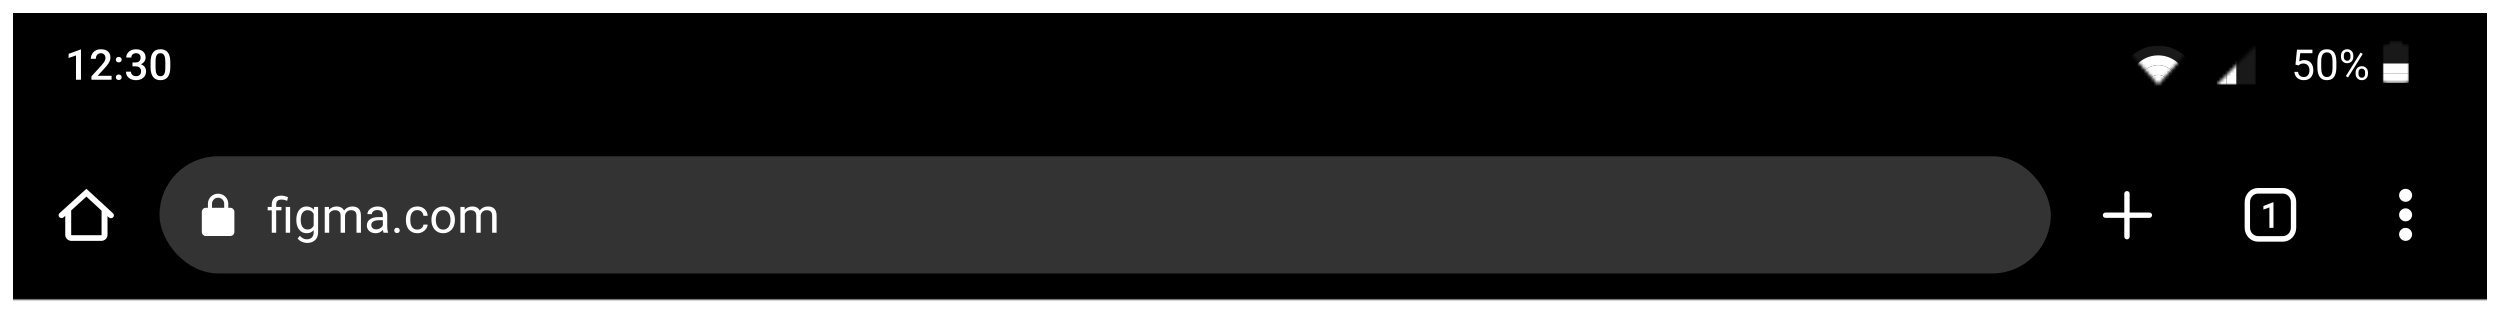 <svg width="768" height="97" viewBox="0 0 768 97" fill="none" xmlns="http://www.w3.org/2000/svg">
<g filter="url(#filter0_d_77_4830)">
<g clip-path="url(#clip0_77_4830)">
<path d="M4 3H764V91H4V3Z" fill="black" shape-rendering="crispEdges"/>
<rect width="760" height="32" transform="translate(4 3)" fill="black"/>
<path d="M24.875 14.226V23.5H23.345V16.041L21.079 16.81V15.546L24.691 14.226H24.875ZM34.282 22.281V23.5H28.087V22.453L31.096 19.171C31.426 18.799 31.686 18.477 31.877 18.206C32.067 17.935 32.2 17.692 32.276 17.476C32.357 17.256 32.397 17.042 32.397 16.835C32.397 16.543 32.342 16.287 32.232 16.067C32.126 15.843 31.97 15.667 31.762 15.54C31.555 15.409 31.303 15.343 31.007 15.343C30.664 15.343 30.376 15.417 30.144 15.565C29.911 15.713 29.735 15.919 29.617 16.181C29.498 16.439 29.439 16.735 29.439 17.07H27.909C27.909 16.532 28.032 16.041 28.277 15.597C28.523 15.149 28.878 14.793 29.344 14.531C29.809 14.264 30.37 14.131 31.026 14.131C31.644 14.131 32.169 14.235 32.6 14.442C33.032 14.649 33.36 14.943 33.584 15.324C33.812 15.705 33.927 16.156 33.927 16.676C33.927 16.964 33.88 17.25 33.787 17.533C33.694 17.817 33.561 18.1 33.387 18.384C33.218 18.663 33.017 18.945 32.784 19.228C32.551 19.507 32.295 19.791 32.016 20.079L30.017 22.281H34.282ZM35.584 22.738C35.584 22.501 35.664 22.302 35.825 22.142C35.986 21.977 36.203 21.894 36.478 21.894C36.758 21.894 36.976 21.977 37.132 22.142C37.293 22.302 37.373 22.501 37.373 22.738C37.373 22.975 37.293 23.174 37.132 23.335C36.976 23.496 36.758 23.576 36.478 23.576C36.203 23.576 35.986 23.496 35.825 23.335C35.664 23.174 35.584 22.975 35.584 22.738ZM35.59 17.33C35.59 17.093 35.67 16.894 35.831 16.733C35.992 16.568 36.21 16.486 36.485 16.486C36.764 16.486 36.982 16.568 37.139 16.733C37.3 16.894 37.38 17.093 37.38 17.33C37.38 17.567 37.3 17.766 37.139 17.927C36.982 18.088 36.764 18.168 36.485 18.168C36.21 18.168 35.992 18.088 35.831 17.927C35.67 17.766 35.59 17.567 35.59 17.33ZM40.7 18.187H41.614C41.969 18.187 42.263 18.126 42.496 18.003C42.733 17.88 42.909 17.711 43.023 17.495C43.137 17.279 43.194 17.032 43.194 16.752C43.194 16.46 43.141 16.211 43.036 16.003C42.934 15.792 42.778 15.629 42.566 15.515C42.359 15.4 42.094 15.343 41.773 15.343C41.502 15.343 41.256 15.398 41.036 15.508C40.82 15.614 40.649 15.766 40.522 15.965C40.395 16.16 40.331 16.393 40.331 16.664H38.795C38.795 16.173 38.925 15.737 39.183 15.356C39.441 14.975 39.792 14.677 40.236 14.461C40.685 14.241 41.188 14.131 41.747 14.131C42.344 14.131 42.864 14.23 43.309 14.429C43.757 14.624 44.106 14.916 44.356 15.305C44.606 15.694 44.73 16.177 44.73 16.752C44.73 17.015 44.669 17.281 44.546 17.552C44.424 17.823 44.242 18.071 44.001 18.295C43.759 18.515 43.459 18.695 43.099 18.834C42.739 18.97 42.323 19.038 41.849 19.038H40.7V18.187ZM40.7 19.38V18.543H41.849C42.39 18.543 42.852 18.606 43.232 18.733C43.617 18.86 43.931 19.035 44.172 19.26C44.413 19.48 44.589 19.732 44.699 20.015C44.813 20.299 44.87 20.599 44.87 20.916C44.87 21.348 44.792 21.733 44.635 22.072C44.483 22.406 44.265 22.69 43.981 22.922C43.698 23.155 43.366 23.331 42.985 23.449C42.608 23.568 42.198 23.627 41.753 23.627C41.356 23.627 40.975 23.572 40.611 23.462C40.247 23.352 39.921 23.189 39.633 22.973C39.346 22.753 39.117 22.48 38.948 22.154C38.783 21.824 38.7 21.443 38.7 21.012H40.23C40.23 21.287 40.294 21.53 40.42 21.742C40.552 21.949 40.734 22.112 40.966 22.23C41.203 22.349 41.474 22.408 41.779 22.408C42.1 22.408 42.378 22.351 42.61 22.237C42.843 22.123 43.021 21.953 43.144 21.729C43.27 21.505 43.334 21.234 43.334 20.916C43.334 20.557 43.264 20.265 43.124 20.041C42.985 19.816 42.786 19.651 42.528 19.545C42.27 19.435 41.965 19.38 41.614 19.38H40.7ZM52.316 18.105V19.615C52.316 20.339 52.244 20.957 52.1 21.469C51.96 21.977 51.757 22.389 51.491 22.706C51.224 23.024 50.905 23.257 50.532 23.405C50.164 23.553 49.752 23.627 49.294 23.627C48.931 23.627 48.592 23.58 48.279 23.487C47.97 23.394 47.691 23.248 47.441 23.049C47.191 22.85 46.977 22.594 46.8 22.281C46.626 21.964 46.491 21.585 46.394 21.145C46.3 20.705 46.254 20.195 46.254 19.615V18.105C46.254 17.377 46.326 16.763 46.47 16.264C46.614 15.76 46.819 15.352 47.085 15.039C47.352 14.721 47.669 14.491 48.038 14.347C48.41 14.203 48.825 14.131 49.282 14.131C49.65 14.131 49.988 14.177 50.297 14.271C50.611 14.359 50.89 14.501 51.135 14.696C51.385 14.89 51.596 15.144 51.77 15.457C51.948 15.766 52.083 16.141 52.176 16.581C52.269 17.017 52.316 17.525 52.316 18.105ZM50.786 19.831V17.876C50.786 17.508 50.765 17.184 50.723 16.905C50.68 16.621 50.617 16.382 50.532 16.188C50.452 15.989 50.35 15.828 50.227 15.705C50.105 15.578 49.965 15.487 49.809 15.432C49.652 15.373 49.476 15.343 49.282 15.343C49.045 15.343 48.833 15.39 48.647 15.483C48.461 15.572 48.304 15.716 48.177 15.915C48.05 16.113 47.953 16.376 47.885 16.702C47.822 17.023 47.79 17.415 47.79 17.876V19.831C47.79 20.203 47.811 20.531 47.853 20.815C47.896 21.099 47.959 21.342 48.044 21.545C48.129 21.744 48.23 21.909 48.349 22.04C48.471 22.167 48.611 22.26 48.768 22.319C48.928 22.379 49.104 22.408 49.294 22.408C49.536 22.408 49.749 22.362 49.935 22.269C50.122 22.175 50.278 22.027 50.405 21.824C50.532 21.617 50.627 21.348 50.691 21.018C50.754 20.688 50.786 20.292 50.786 19.831Z" fill="white"/>
<mask id="mask0_77_4830" style="mask-type:luminance" maskUnits="userSpaceOnUse" x="655" y="13" width="16" height="12">
<path fill-rule="evenodd" clip-rule="evenodd" d="M655 13V16L663 25L671 16V13H663H655Z" fill="white"/>
</mask>
<g mask="url(#mask0_77_4830)">
<path fill-rule="evenodd" clip-rule="evenodd" d="M663 13C656.4 13 651 18.4 651 25C651 31.6 656.4 37 663 37C669.6 37 675 31.6 675 25C675 18.4 669.6 13 663 13ZM663 34C658 34 654 30 654 25C654 20 658 16 663 16C668 16 672 20 672 25C672 30 668 34 663 34Z" fill="white" fill-opacity="0.1"/>
<path fill-rule="evenodd" clip-rule="evenodd" d="M663 16C658 16 654 20 654 25C654 30 658 34 663 34C668 34 672 30 672 25C672 20 668 16 663 16ZM663 31C659.7 31 657 28.3 657 25C657 21.7 659.7 19 663 19C666.3 19 669 21.7 669 25C669 28.3 666.3 31 663 31Z" fill="white"/>
<path fill-rule="evenodd" clip-rule="evenodd" d="M663 19C659.7 19 657 21.7 657 25C657 28.3 659.7 31 663 31C666.3 31 669 28.3 669 25C669 21.7 666.3 19 663 19ZM663 28C661.3 28 660 26.7 660 25C660 23.3 661.3 22 663 22C664.7 22 666 23.3 666 25C666 26.7 664.7 28 663 28Z" fill="white"/>
<path fill-rule="evenodd" clip-rule="evenodd" d="M663 28C664.657 28 666 26.657 666 25C666 23.343 664.657 22 663 22C661.343 22 660 23.343 660 25C660 26.657 661.343 28 663 28Z" fill="white"/>
</g>
<mask id="mask1_77_4830" style="mask-type:luminance" maskUnits="userSpaceOnUse" x="681" y="13" width="12" height="12">
<path fill-rule="evenodd" clip-rule="evenodd" d="M693 25V13L681 25H693Z" fill="white"/>
</mask>
<g mask="url(#mask1_77_4830)">
<path fill-rule="evenodd" clip-rule="evenodd" d="M690 13V25H693V13H690Z" fill="white" fill-opacity="0.1"/>
<path fill-rule="evenodd" clip-rule="evenodd" d="M687 13V25H690V13H687Z" fill="white" fill-opacity="0.1"/>
<path fill-rule="evenodd" clip-rule="evenodd" d="M684 13V25H687V13H684Z" fill="white"/>
<path fill-rule="evenodd" clip-rule="evenodd" d="M681 13V25H684V13H681Z" fill="white"/>
</g>
<path d="M706.107 19.101L705.167 18.86L705.631 14.258H710.373V15.343H706.627L706.348 17.857C706.517 17.76 706.731 17.669 706.989 17.584C707.252 17.499 707.552 17.457 707.891 17.457C708.318 17.457 708.701 17.531 709.04 17.679C709.378 17.823 709.666 18.03 709.903 18.301C710.144 18.572 710.328 18.898 710.455 19.279C710.582 19.66 710.646 20.085 710.646 20.555C710.646 20.999 710.584 21.407 710.461 21.78C710.343 22.152 710.163 22.478 709.922 22.757C709.681 23.032 709.376 23.246 709.008 23.398C708.644 23.551 708.214 23.627 707.719 23.627C707.347 23.627 706.993 23.576 706.659 23.475C706.329 23.369 706.033 23.21 705.771 22.998C705.512 22.783 705.301 22.516 705.136 22.199C704.975 21.877 704.873 21.5 704.831 21.069H705.948C705.999 21.416 706.101 21.708 706.253 21.945C706.405 22.182 706.604 22.362 706.85 22.484C707.099 22.603 707.389 22.662 707.719 22.662C707.999 22.662 708.246 22.613 708.462 22.516C708.678 22.419 708.86 22.279 709.008 22.097C709.156 21.915 709.268 21.695 709.344 21.437C709.425 21.179 709.465 20.889 709.465 20.567C709.465 20.275 709.425 20.005 709.344 19.755C709.264 19.505 709.143 19.287 708.982 19.101C708.826 18.915 708.633 18.771 708.405 18.669C708.176 18.564 707.914 18.511 707.618 18.511C707.224 18.511 706.926 18.564 706.723 18.669C706.524 18.775 706.319 18.919 706.107 19.101ZM717.736 18.143V19.552C717.736 20.309 717.668 20.948 717.533 21.469C717.397 21.989 717.203 22.408 716.949 22.726C716.695 23.043 716.388 23.274 716.028 23.418C715.673 23.557 715.271 23.627 714.822 23.627C714.467 23.627 714.139 23.582 713.838 23.494C713.538 23.405 713.267 23.263 713.026 23.068C712.789 22.869 712.586 22.611 712.417 22.294C712.247 21.977 712.118 21.591 712.029 21.139C711.94 20.686 711.896 20.157 711.896 19.552V18.143C711.896 17.385 711.964 16.75 712.099 16.238C712.239 15.726 712.436 15.316 712.689 15.007C712.943 14.694 713.248 14.469 713.604 14.334C713.963 14.199 714.365 14.131 714.81 14.131C715.169 14.131 715.499 14.175 715.8 14.264C716.104 14.349 716.375 14.486 716.612 14.677C716.849 14.863 717.05 15.113 717.215 15.426C717.385 15.735 717.514 16.113 717.603 16.562C717.691 17.011 717.736 17.537 717.736 18.143ZM716.555 19.742V17.946C716.555 17.531 716.53 17.167 716.479 16.854C716.432 16.537 716.363 16.266 716.27 16.041C716.176 15.817 716.058 15.635 715.914 15.496C715.774 15.356 715.611 15.254 715.425 15.191C715.243 15.123 715.038 15.089 714.81 15.089C714.53 15.089 714.283 15.142 714.067 15.248C713.851 15.35 713.669 15.512 713.521 15.737C713.377 15.961 713.267 16.255 713.191 16.619C713.115 16.983 713.077 17.425 713.077 17.946V19.742C713.077 20.157 713.1 20.523 713.146 20.84C713.197 21.158 713.271 21.433 713.369 21.666C713.466 21.894 713.584 22.082 713.724 22.23C713.864 22.379 714.025 22.489 714.207 22.561C714.393 22.628 714.598 22.662 714.822 22.662C715.11 22.662 715.362 22.607 715.578 22.497C715.793 22.387 715.973 22.216 716.117 21.983C716.265 21.746 716.375 21.443 716.447 21.075C716.519 20.703 716.555 20.259 716.555 19.742ZM719.145 16.524V16.035C719.145 15.684 719.221 15.364 719.374 15.077C719.526 14.789 719.744 14.558 720.027 14.385C720.311 14.211 720.647 14.124 721.037 14.124C721.434 14.124 721.773 14.211 722.052 14.385C722.336 14.558 722.554 14.789 722.706 15.077C722.858 15.364 722.935 15.684 722.935 16.035V16.524C722.935 16.867 722.858 17.182 722.706 17.47C722.558 17.758 722.342 17.988 722.059 18.162C721.779 18.335 721.443 18.422 721.049 18.422C720.656 18.422 720.315 18.335 720.027 18.162C719.744 17.988 719.526 17.758 719.374 17.47C719.221 17.182 719.145 16.867 719.145 16.524ZM720.027 16.035V16.524C720.027 16.719 720.063 16.903 720.135 17.076C720.211 17.25 720.326 17.391 720.478 17.502C720.63 17.607 720.821 17.66 721.049 17.66C721.278 17.66 721.466 17.607 721.614 17.502C721.762 17.391 721.872 17.25 721.944 17.076C722.016 16.903 722.052 16.719 722.052 16.524V16.035C722.052 15.836 722.014 15.65 721.938 15.477C721.866 15.299 721.754 15.157 721.602 15.051C721.453 14.941 721.265 14.886 721.037 14.886C720.812 14.886 720.624 14.941 720.472 15.051C720.324 15.157 720.211 15.299 720.135 15.477C720.063 15.65 720.027 15.836 720.027 16.035ZM723.646 21.729V21.234C723.646 20.887 723.722 20.57 723.874 20.282C724.026 19.994 724.244 19.763 724.528 19.59C724.811 19.416 725.148 19.33 725.537 19.33C725.935 19.33 726.273 19.416 726.553 19.59C726.836 19.763 727.054 19.994 727.207 20.282C727.359 20.57 727.435 20.887 727.435 21.234V21.729C727.435 22.076 727.359 22.393 727.207 22.681C727.058 22.969 726.843 23.2 726.559 23.373C726.28 23.547 725.943 23.633 725.55 23.633C725.156 23.633 724.818 23.547 724.534 23.373C724.251 23.2 724.031 22.969 723.874 22.681C723.722 22.393 723.646 22.076 723.646 21.729ZM724.528 21.234V21.729C724.528 21.924 724.564 22.11 724.636 22.288C724.712 22.461 724.826 22.603 724.979 22.713C725.131 22.819 725.321 22.872 725.55 22.872C725.778 22.872 725.967 22.819 726.115 22.713C726.267 22.603 726.379 22.461 726.451 22.288C726.523 22.114 726.559 21.928 726.559 21.729V21.234C726.559 21.035 726.521 20.849 726.445 20.675C726.373 20.502 726.261 20.362 726.108 20.256C725.96 20.146 725.77 20.091 725.537 20.091C725.313 20.091 725.125 20.146 724.972 20.256C724.824 20.362 724.712 20.502 724.636 20.675C724.564 20.849 724.528 21.035 724.528 21.234ZM725.829 15.572L721.316 22.795L720.656 22.377L725.169 15.153L725.829 15.572Z" fill="white"/>
<mask id="mask2_77_4830" style="mask-type:luminance" maskUnits="userSpaceOnUse" x="732" y="11" width="8" height="14">
<path fill-rule="evenodd" clip-rule="evenodd" d="M739 12.5H738V11.5H734V12.5H733C732.4 12.5 732 12.9 732 13.5V23.5C732 24.1 732.4 24.5 733 24.5H739C739.6 24.5 740 24.1 740 23.5V13.5C740 12.9 739.6 12.5 739 12.5Z" fill="white"/>
</mask>
<g mask="url(#mask2_77_4830)">
<path fill-rule="evenodd" clip-rule="evenodd" d="M732 21.5V24.5H740V21.5H732Z" fill="white"/>
<path fill-rule="evenodd" clip-rule="evenodd" d="M732 18.5V21.5H740V18.5H732Z" fill="white"/>
<path fill-rule="evenodd" clip-rule="evenodd" d="M732 15.5V18.5H740V15.5H732Z" fill="white" fill-opacity="0.1"/>
<path fill-rule="evenodd" clip-rule="evenodd" d="M732 12.5V15.5H740V12.5H732Z" fill="white" fill-opacity="0.1"/>
<path fill-rule="evenodd" clip-rule="evenodd" d="M734 11.5V12.5H738V11.5H734Z" fill="white" fill-opacity="0.1"/>
</g>
<rect width="760" height="56" transform="translate(4 35)" fill="black"/>
<path fill-rule="evenodd" clip-rule="evenodd" d="M34.712 64.524L26.537 57L18.288 64.484C17.921 64.815 17.902 65.37 18.247 65.722C18.592 66.076 19.169 66.094 19.537 65.763L20.044 65.302V71.15C20.044 72.172 20.907 73 21.972 73H31.101C32.166 73 33.029 72.172 33.029 71.15V65.401L33.463 65.802C33.831 66.133 34.408 66.116 34.753 65.763C35.098 65.409 35.079 64.855 34.712 64.524ZM31.203 63.714L26.537 59.402L21.87 63.642V71.15C21.87 71.204 21.916 71.248 21.972 71.248H31.101C31.157 71.248 31.203 71.204 31.203 71.15V63.714Z" fill="white"/>
<rect x="49" y="47" width="581" height="36" rx="18" fill="#333333"/>
<path d="M70.75 62.833H70.125V61.595C70.125 59.887 68.725 58.5 67 58.5C65.275 58.5 63.875 59.887 63.875 61.595V62.833H63.25C62.562 62.833 62 63.391 62 64.071V70.262C62 70.943 62.562 71.5 63.25 71.5H70.75C71.438 71.5 72 70.943 72 70.262V64.071C72 63.391 71.438 62.833 70.75 62.833ZM65.125 62.833V61.595C65.125 60.568 65.963 59.738 67 59.738C68.037 59.738 68.875 60.568 68.875 61.595V62.833H65.125Z" fill="white"/>
<path d="M84.842 70.5H83.487V61.887C83.487 61.286 83.604 60.778 83.838 60.363C84.073 59.948 84.407 59.633 84.842 59.419C85.276 59.204 85.791 59.096 86.387 59.096C86.739 59.096 87.083 59.14 87.42 59.228C87.757 59.311 88.103 59.416 88.46 59.543L88.233 60.685C88.008 60.598 87.747 60.515 87.449 60.437C87.156 60.353 86.834 60.312 86.482 60.312C85.901 60.312 85.481 60.444 85.223 60.708C84.969 60.966 84.842 61.359 84.842 61.887V70.5ZM86.46 62.575V63.615H82.234V62.575H86.46ZM89.126 62.575V70.5H87.772V62.575H89.126ZM96.487 62.575H97.718V70.332C97.718 71.03 97.576 71.626 97.293 72.119C97.01 72.612 96.614 72.985 96.106 73.239C95.603 73.498 95.022 73.627 94.363 73.627C94.09 73.627 93.768 73.584 93.397 73.496C93.03 73.413 92.669 73.269 92.312 73.064C91.961 72.863 91.665 72.592 91.426 72.251L92.137 71.445C92.469 71.845 92.815 72.124 93.177 72.28C93.543 72.436 93.904 72.514 94.261 72.514C94.69 72.514 95.061 72.434 95.374 72.272C95.686 72.111 95.928 71.872 96.099 71.555C96.275 71.242 96.363 70.856 96.363 70.397V64.318L96.487 62.575ZM91.031 66.626V66.472C91.031 65.866 91.102 65.317 91.243 64.824C91.39 64.326 91.597 63.898 91.866 63.542C92.139 63.185 92.469 62.912 92.855 62.722C93.24 62.526 93.675 62.429 94.158 62.429C94.656 62.429 95.091 62.517 95.462 62.692C95.838 62.863 96.155 63.115 96.414 63.447C96.678 63.774 96.885 64.169 97.037 64.633C97.188 65.097 97.293 65.622 97.352 66.208V66.882C97.298 67.463 97.193 67.985 97.037 68.449C96.885 68.913 96.678 69.309 96.414 69.636C96.155 69.963 95.838 70.214 95.462 70.39C95.086 70.561 94.647 70.647 94.144 70.647C93.67 70.647 93.24 70.546 92.855 70.346C92.474 70.146 92.147 69.865 91.873 69.504C91.6 69.143 91.39 68.718 91.243 68.23C91.102 67.736 91.031 67.202 91.031 66.626ZM92.386 66.472V66.626C92.386 67.021 92.425 67.392 92.503 67.739C92.586 68.085 92.71 68.391 92.876 68.654C93.047 68.918 93.265 69.126 93.528 69.277C93.792 69.423 94.107 69.497 94.473 69.497C94.922 69.497 95.293 69.401 95.586 69.211C95.879 69.02 96.111 68.769 96.282 68.457C96.458 68.144 96.595 67.805 96.692 67.439V65.673C96.639 65.405 96.556 65.146 96.443 64.897C96.336 64.643 96.194 64.418 96.019 64.223C95.848 64.023 95.635 63.864 95.381 63.747C95.127 63.63 94.83 63.571 94.488 63.571C94.117 63.571 93.797 63.649 93.528 63.806C93.265 63.957 93.047 64.167 92.876 64.436C92.71 64.699 92.586 65.007 92.503 65.358C92.425 65.705 92.386 66.076 92.386 66.472ZM101.124 64.15V70.5H99.761V62.575H101.05L101.124 64.15ZM100.845 66.237L100.215 66.215C100.22 65.673 100.291 65.173 100.428 64.714C100.564 64.25 100.767 63.847 101.036 63.505C101.304 63.164 101.639 62.9 102.039 62.714C102.439 62.524 102.903 62.429 103.431 62.429C103.802 62.429 104.144 62.482 104.456 62.59C104.769 62.692 105.04 62.856 105.269 63.081C105.499 63.305 105.677 63.593 105.804 63.945C105.931 64.296 105.994 64.721 105.994 65.219V70.5H104.639V65.285C104.639 64.87 104.568 64.538 104.427 64.289C104.29 64.04 104.095 63.859 103.841 63.747C103.587 63.63 103.289 63.571 102.947 63.571C102.547 63.571 102.212 63.642 101.944 63.784C101.675 63.925 101.46 64.121 101.299 64.37C101.138 64.619 101.021 64.904 100.948 65.227C100.879 65.544 100.845 65.881 100.845 66.237ZM105.979 65.49L105.071 65.769C105.076 65.334 105.147 64.916 105.284 64.516C105.425 64.116 105.628 63.759 105.892 63.447C106.16 63.134 106.49 62.888 106.88 62.707C107.271 62.522 107.718 62.429 108.221 62.429C108.646 62.429 109.021 62.485 109.349 62.597C109.681 62.709 109.959 62.883 110.184 63.117C110.413 63.347 110.586 63.642 110.704 64.003C110.821 64.365 110.879 64.794 110.879 65.293V70.5H109.517V65.278C109.517 64.834 109.446 64.489 109.305 64.245C109.168 63.996 108.973 63.823 108.719 63.725C108.47 63.623 108.172 63.571 107.825 63.571C107.527 63.571 107.264 63.623 107.034 63.725C106.805 63.828 106.612 63.969 106.456 64.15C106.299 64.326 106.18 64.528 106.097 64.758C106.019 64.987 105.979 65.231 105.979 65.49ZM117.603 69.145V65.065C117.603 64.753 117.54 64.482 117.413 64.252C117.291 64.018 117.105 63.837 116.856 63.71C116.607 63.584 116.299 63.52 115.933 63.52C115.591 63.52 115.291 63.579 115.032 63.696C114.778 63.813 114.578 63.967 114.432 64.157C114.29 64.348 114.219 64.553 114.219 64.772H112.864C112.864 64.489 112.938 64.209 113.084 63.93C113.23 63.652 113.44 63.4 113.714 63.176C113.992 62.946 114.324 62.766 114.71 62.634C115.101 62.497 115.535 62.429 116.014 62.429C116.59 62.429 117.098 62.526 117.537 62.722C117.981 62.917 118.328 63.212 118.577 63.608C118.831 63.998 118.958 64.489 118.958 65.08V68.772C118.958 69.035 118.98 69.316 119.024 69.614C119.073 69.912 119.144 70.168 119.236 70.383V70.5H117.823C117.754 70.344 117.701 70.136 117.662 69.877C117.623 69.614 117.603 69.37 117.603 69.145ZM117.837 65.695L117.852 66.647H116.482C116.097 66.647 115.752 66.679 115.45 66.743C115.147 66.801 114.893 66.892 114.688 67.014C114.483 67.136 114.327 67.29 114.219 67.475C114.112 67.656 114.058 67.868 114.058 68.112C114.058 68.361 114.114 68.588 114.227 68.793C114.339 68.999 114.507 69.162 114.732 69.284C114.961 69.401 115.242 69.46 115.574 69.46C115.989 69.46 116.355 69.372 116.673 69.196C116.99 69.02 117.242 68.806 117.427 68.552C117.618 68.298 117.72 68.051 117.735 67.812L118.313 68.464C118.279 68.669 118.187 68.896 118.035 69.145C117.884 69.394 117.681 69.633 117.427 69.863C117.178 70.087 116.88 70.275 116.534 70.427C116.192 70.573 115.806 70.647 115.376 70.647C114.839 70.647 114.368 70.541 113.963 70.332C113.562 70.122 113.25 69.841 113.025 69.489C112.806 69.133 112.696 68.735 112.696 68.295C112.696 67.871 112.779 67.497 112.945 67.175C113.111 66.848 113.35 66.577 113.663 66.362C113.975 66.142 114.351 65.976 114.791 65.864C115.23 65.751 115.721 65.695 116.263 65.695H117.837ZM121.111 69.782C121.111 69.553 121.182 69.36 121.324 69.204C121.47 69.043 121.68 68.962 121.954 68.962C122.227 68.962 122.435 69.043 122.576 69.204C122.723 69.36 122.796 69.553 122.796 69.782C122.796 70.007 122.723 70.197 122.576 70.353C122.435 70.51 122.227 70.588 121.954 70.588C121.68 70.588 121.47 70.51 121.324 70.353C121.182 70.197 121.111 70.007 121.111 69.782ZM128.216 69.533C128.538 69.533 128.836 69.467 129.109 69.335C129.383 69.204 129.607 69.023 129.783 68.793C129.959 68.559 130.059 68.293 130.083 67.995H131.373C131.348 68.464 131.189 68.901 130.896 69.306C130.608 69.707 130.23 70.031 129.761 70.28C129.292 70.524 128.777 70.647 128.216 70.647C127.62 70.647 127.1 70.541 126.656 70.332C126.216 70.122 125.85 69.834 125.557 69.467C125.269 69.101 125.052 68.681 124.905 68.207C124.764 67.729 124.693 67.224 124.693 66.691V66.384C124.693 65.852 124.764 65.349 124.905 64.875C125.052 64.397 125.269 63.974 125.557 63.608C125.85 63.242 126.216 62.954 126.656 62.744C127.1 62.534 127.62 62.429 128.216 62.429C128.836 62.429 129.378 62.556 129.842 62.81C130.306 63.059 130.669 63.4 130.933 63.835C131.202 64.265 131.348 64.753 131.373 65.3H130.083C130.059 64.973 129.966 64.677 129.805 64.414C129.649 64.15 129.434 63.94 129.161 63.784C128.892 63.623 128.577 63.542 128.216 63.542C127.801 63.542 127.452 63.625 127.168 63.791C126.89 63.952 126.668 64.172 126.502 64.45C126.341 64.724 126.224 65.029 126.15 65.366C126.082 65.698 126.048 66.037 126.048 66.384V66.691C126.048 67.038 126.082 67.38 126.15 67.717C126.219 68.054 126.333 68.359 126.495 68.632C126.661 68.906 126.883 69.126 127.161 69.291C127.444 69.453 127.796 69.533 128.216 69.533ZM132.537 66.626V66.457C132.537 65.886 132.62 65.356 132.786 64.868C132.952 64.374 133.191 63.947 133.504 63.586C133.816 63.22 134.195 62.937 134.639 62.736C135.083 62.531 135.582 62.429 136.133 62.429C136.69 62.429 137.19 62.531 137.635 62.736C138.084 62.937 138.465 63.22 138.777 63.586C139.095 63.947 139.336 64.374 139.502 64.868C139.668 65.356 139.751 65.886 139.751 66.457V66.626C139.751 67.197 139.668 67.727 139.502 68.215C139.336 68.703 139.095 69.13 138.777 69.497C138.465 69.858 138.086 70.141 137.642 70.346C137.203 70.546 136.705 70.647 136.148 70.647C135.591 70.647 135.091 70.546 134.646 70.346C134.202 70.141 133.821 69.858 133.504 69.497C133.191 69.13 132.952 68.703 132.786 68.215C132.62 67.727 132.537 67.197 132.537 66.626ZM133.892 66.457V66.626C133.892 67.021 133.938 67.394 134.031 67.746C134.124 68.093 134.263 68.4 134.449 68.669C134.639 68.938 134.876 69.15 135.159 69.306C135.442 69.457 135.772 69.533 136.148 69.533C136.519 69.533 136.844 69.457 137.122 69.306C137.405 69.15 137.64 68.938 137.825 68.669C138.011 68.4 138.15 68.093 138.243 67.746C138.34 67.394 138.389 67.021 138.389 66.626V66.457C138.389 66.066 138.34 65.698 138.243 65.351C138.15 64.999 138.008 64.689 137.818 64.421C137.632 64.147 137.398 63.933 137.115 63.776C136.836 63.62 136.509 63.542 136.133 63.542C135.762 63.542 135.435 63.62 135.152 63.776C134.874 63.933 134.639 64.147 134.449 64.421C134.263 64.689 134.124 64.999 134.031 65.351C133.938 65.698 133.892 66.066 133.892 66.457ZM142.798 64.15V70.5H141.436V62.575H142.725L142.798 64.15ZM142.52 66.237L141.89 66.215C141.895 65.673 141.966 65.173 142.103 64.714C142.239 64.25 142.442 63.847 142.71 63.505C142.979 63.164 143.313 62.9 143.714 62.714C144.114 62.524 144.578 62.429 145.105 62.429C145.477 62.429 145.818 62.482 146.131 62.59C146.443 62.692 146.714 62.856 146.944 63.081C147.173 63.305 147.352 63.593 147.479 63.945C147.605 64.296 147.669 64.721 147.669 65.219V70.5H146.314V65.285C146.314 64.87 146.243 64.538 146.102 64.289C145.965 64.04 145.77 63.859 145.516 63.747C145.262 63.63 144.964 63.571 144.622 63.571C144.222 63.571 143.887 63.642 143.619 63.784C143.35 63.925 143.135 64.121 142.974 64.37C142.813 64.619 142.696 64.904 142.623 65.227C142.554 65.544 142.52 65.881 142.52 66.237ZM147.654 65.49L146.746 65.769C146.751 65.334 146.822 64.916 146.958 64.516C147.1 64.116 147.303 63.759 147.566 63.447C147.835 63.134 148.165 62.888 148.555 62.707C148.946 62.522 149.393 62.429 149.896 62.429C150.32 62.429 150.696 62.485 151.023 62.597C151.355 62.709 151.634 62.883 151.858 63.117C152.088 63.347 152.261 63.642 152.378 64.003C152.496 64.365 152.554 64.794 152.554 65.293V70.5H151.192V65.278C151.192 64.834 151.121 64.489 150.979 64.245C150.843 63.996 150.647 63.823 150.394 63.725C150.145 63.623 149.847 63.571 149.5 63.571C149.202 63.571 148.938 63.623 148.709 63.725C148.479 63.828 148.287 63.969 148.13 64.15C147.974 64.326 147.854 64.528 147.771 64.758C147.693 64.987 147.654 65.231 147.654 65.49Z" fill="white"/>
<path d="M654.23 58.516C654.23 58.06 653.861 57.691 653.405 57.691C652.95 57.691 652.581 58.06 652.581 58.516V64.283H646.812C646.357 64.283 645.988 64.652 645.988 65.107C645.988 65.562 646.357 65.931 646.812 65.931H652.581V71.702C652.581 72.157 652.95 72.526 653.405 72.526C653.861 72.526 654.23 72.157 654.23 71.702V65.931H660.298C660.754 65.931 661.123 65.562 661.123 65.107C661.123 64.652 660.754 64.283 660.298 64.283H654.23V58.516Z" fill="white"/>
<path fill-rule="evenodd" clip-rule="evenodd" d="M693.685 56.75C691.407 56.75 689.56 58.674 689.56 61.047V68.953C689.56 71.326 691.407 73.25 693.685 73.25H701.275C703.553 73.25 705.4 71.326 705.4 68.953V61.047C705.4 58.674 703.553 56.75 701.275 56.75H693.685ZM691.21 61.047C691.21 59.623 692.318 58.469 693.685 58.469H701.275C702.642 58.469 703.75 59.623 703.75 61.047V68.953C703.75 70.377 702.642 71.531 701.275 71.531H693.685C692.318 71.531 691.21 70.377 691.21 68.953V61.047ZM697.161 68.999H698.409V61.152H698.249L695.32 62.275V63.376L697.161 62.721V68.999Z" fill="white"/>
<g clip-path="url(#clip1_77_4830)">
<path d="M739 61C740.1 61 741 60.1 741 59C741 57.9 740.1 57 739 57C737.9 57 737 57.9 737 59C737 60.1 737.9 61 739 61ZM739 63C737.9 63 737 63.9 737 65C737 66.1 737.9 67 739 67C740.1 67 741 66.1 741 65C741 63.9 740.1 63 739 63ZM739 69C737.9 69 737 69.9 737 71C737 72.1 737.9 73 739 73C740.1 73 741 72.1 741 71C741 69.9 740.1 69 739 69Z" fill="white"/>
</g>
</g>
<path d="M764 90.5H4V91.5H764V90.5Z" fill="#333333" fill-opacity="0.2"/>
</g>
<defs>
<filter id="filter0_d_77_4830" x="0" y="0" width="768" height="96.5" filterUnits="userSpaceOnUse" color-interpolation-filters="sRGB">
<feFlood flood-opacity="0" result="BackgroundImageFix"/>
<feColorMatrix in="SourceAlpha" type="matrix" values="0 0 0 0 0 0 0 0 0 0 0 0 0 0 0 0 0 0 127 0" result="hardAlpha"/>
<feOffset dy="1"/>
<feGaussianBlur stdDeviation="2"/>
<feComposite in2="hardAlpha" operator="out"/>
<feColorMatrix type="matrix" values="0 0 0 0 0.2 0 0 0 0 0.2 0 0 0 0 0.2 0 0 0 0.3 0"/>
<feBlend mode="normal" in2="BackgroundImageFix" result="effect1_dropShadow_77_4830"/>
<feBlend mode="normal" in="SourceGraphic" in2="effect1_dropShadow_77_4830" result="shape"/>
</filter>
<clipPath id="clip0_77_4830">
<path d="M4 3H764V91H4V3Z" fill="white"/>
</clipPath>
<clipPath id="clip1_77_4830">
<rect width="24" height="24" fill="white" transform="translate(727 53)"/>
</clipPath>
</defs>
</svg>

